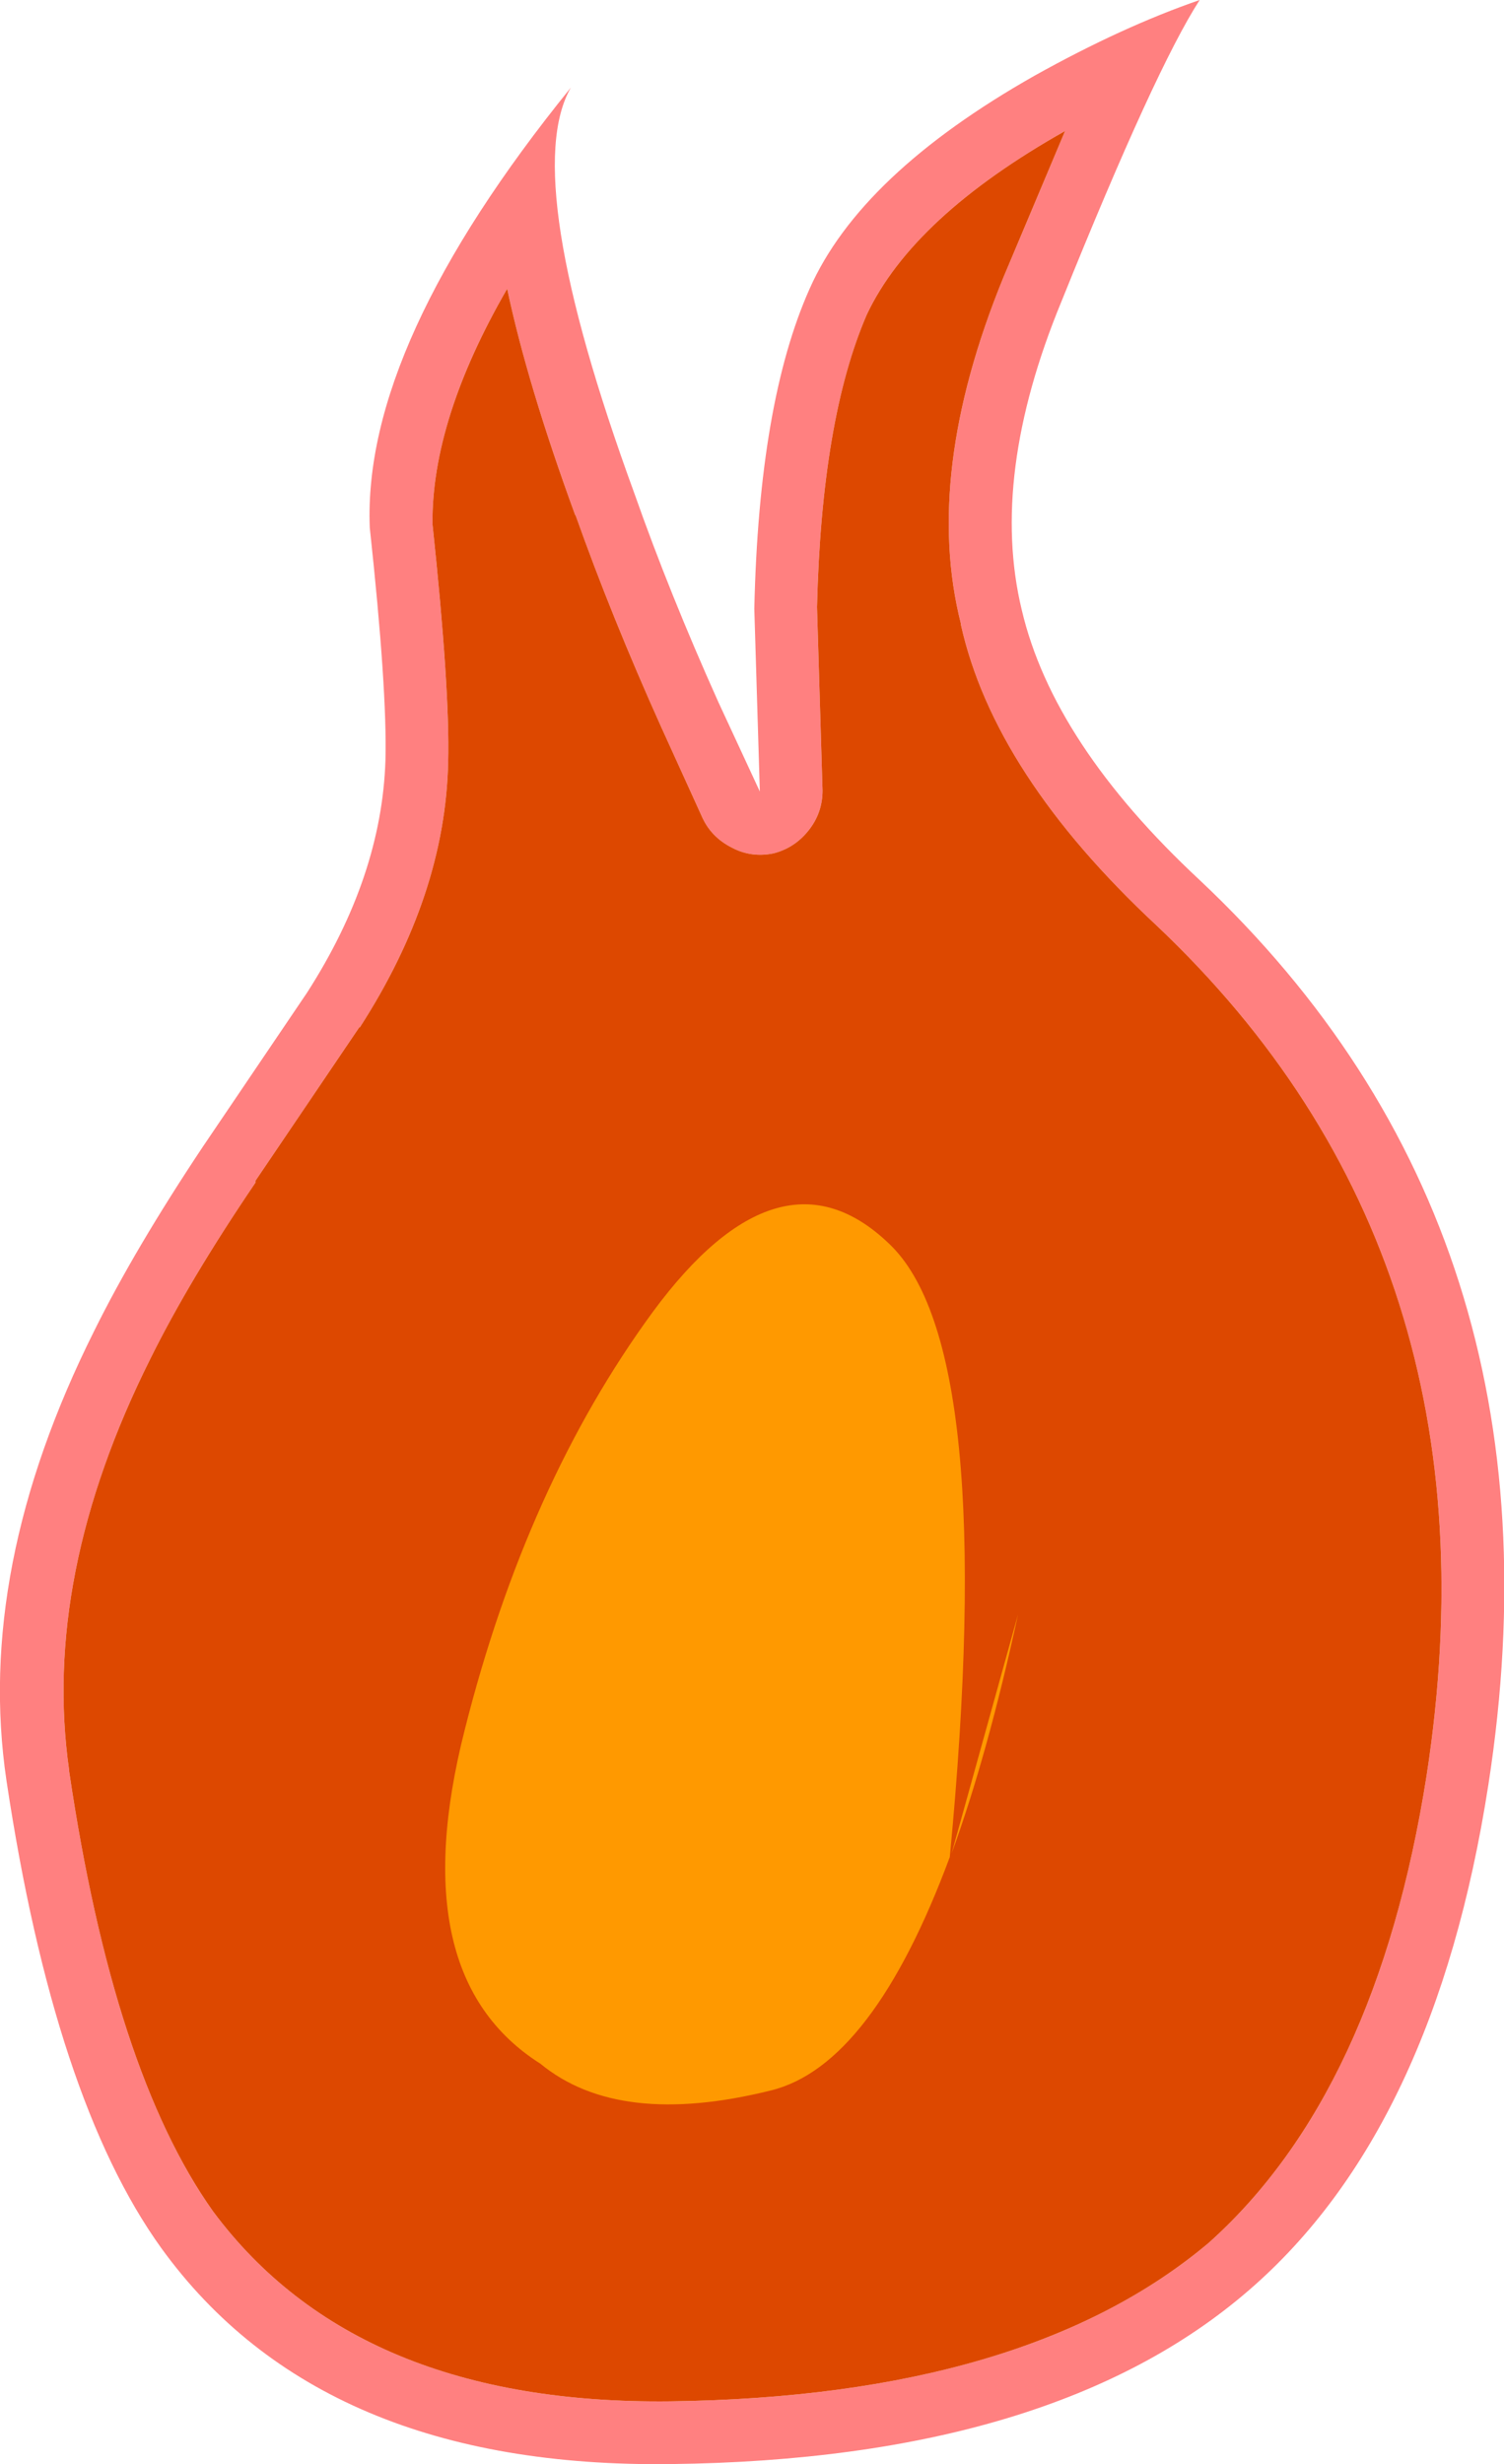 <?xml version="1.0" encoding="UTF-8" standalone="no"?>
<svg xmlns:ffdec="https://www.free-decompiler.com/flash" xmlns:xlink="http://www.w3.org/1999/xlink" ffdec:objectType="shape" height="133.55px" width="81.55px" xmlns="http://www.w3.org/2000/svg">
  <g transform="matrix(1.0, 0.0, 0.0, 1.0, 39.35, 91.8)">
    <path d="M4.55 -76.15 Q7.3 -82.35 16.75 -87.7 21.5 -90.35 25.7 -91.8 23.3 -88.1 18.2 -75.45 14.3 -66.0 16.05 -58.75 17.75 -51.5 25.7 -44.1 46.0 -25.0 41.35 4.95 38.45 23.6 28.4 32.3 17.8 41.5 -2.95 41.75 -21.95 42.0 -30.6 30.05 -36.4 22.0 -39.0 4.7 -40.7 -6.75 -34.25 -19.65 -32.05 -24.1 -28.35 -29.65 L-22.7 -38.0 Q-18.65 -44.3 -18.45 -50.6 -18.35 -54.4 -19.3 -63.2 -19.7 -73.1 -8.4 -87.05 -11.2 -82.15 -4.95 -65.05 -3.05 -59.65 -0.4 -53.75 L1.85 -48.9 1.55 -58.8 Q1.8 -70.0 4.55 -76.15 M18.4 -84.7 Q10.15 -80.05 7.65 -74.75 5.2 -69.1 4.95 -58.9 L5.25 -48.95 Q5.25 -47.75 4.5 -46.8 3.75 -45.85 2.6 -45.55 1.4 -45.3 0.35 -45.85 -0.75 -46.4 -1.25 -47.45 L-3.5 -52.4 Q-6.2 -58.4 -8.15 -63.9 L-8.15 -63.85 Q-10.75 -70.95 -11.85 -76.15 -15.95 -69.05 -15.9 -63.4 -14.95 -54.45 -15.05 -50.5 -15.2 -43.3 -19.85 -36.1 L-19.85 -36.15 -25.5 -27.8 -25.5 -27.7 Q-29.1 -22.4 -31.2 -18.15 -37.1 -6.35 -35.6 4.15 L-35.6 4.2 Q-33.2 20.45 -27.8 28.05 -20.0 38.55 -3.0 38.35 16.3 38.1 26.2 29.75 35.3 21.6 38.0 4.45 42.35 -23.7 23.35 -41.65 14.55 -49.85 12.75 -57.95 L12.75 -58.0 Q10.7 -66.1 15.05 -76.75 L18.4 -84.7" fill="#ff0000" fill-opacity="0.498" fill-rule="evenodd" stroke="none"/>
    <path d="M18.4 -84.7 L15.05 -76.75 Q10.7 -66.1 12.75 -58.0 L12.75 -57.95 Q14.55 -49.85 23.35 -41.65 42.35 -23.7 38.0 4.45 35.3 21.6 26.2 29.75 16.3 38.1 -3.0 38.35 -20.0 38.55 -27.8 28.05 -33.2 20.45 -35.6 4.2 L-35.6 4.15 Q-37.1 -6.35 -31.2 -18.15 -29.1 -22.4 -25.5 -27.7 L-25.5 -27.8 -19.85 -36.15 -19.85 -36.1 Q-15.2 -43.3 -15.05 -50.5 -14.95 -54.45 -15.9 -63.4 -15.95 -69.05 -11.85 -76.15 -10.75 -70.95 -8.15 -63.85 L-8.15 -63.9 Q-6.2 -58.4 -3.5 -52.4 L-1.25 -47.45 Q-0.75 -46.4 0.35 -45.85 1.4 -45.3 2.6 -45.55 3.75 -45.85 4.5 -46.8 5.25 -47.75 5.25 -48.95 L4.95 -58.9 Q5.2 -69.1 7.65 -74.75 10.15 -80.05 18.4 -84.7" fill="#dd4800" fill-rule="evenodd" stroke="none"/>
    <path d="M8.85 -24.4 Q14.8 -18.8 12.15 8.85 7.95 20.15 2.45 21.5 -5.8 23.55 -10.05 20.05 -17.55 15.3 -14.15 1.95 -10.8 -11.35 -3.95 -20.7 2.95 -30.05 8.85 -24.4 M15.85 -4.3 Q14.2 3.3 12.25 8.65 L15.85 -4.3" fill="#ff9900" fill-rule="evenodd" stroke="none"/>
  </g>
</svg>
